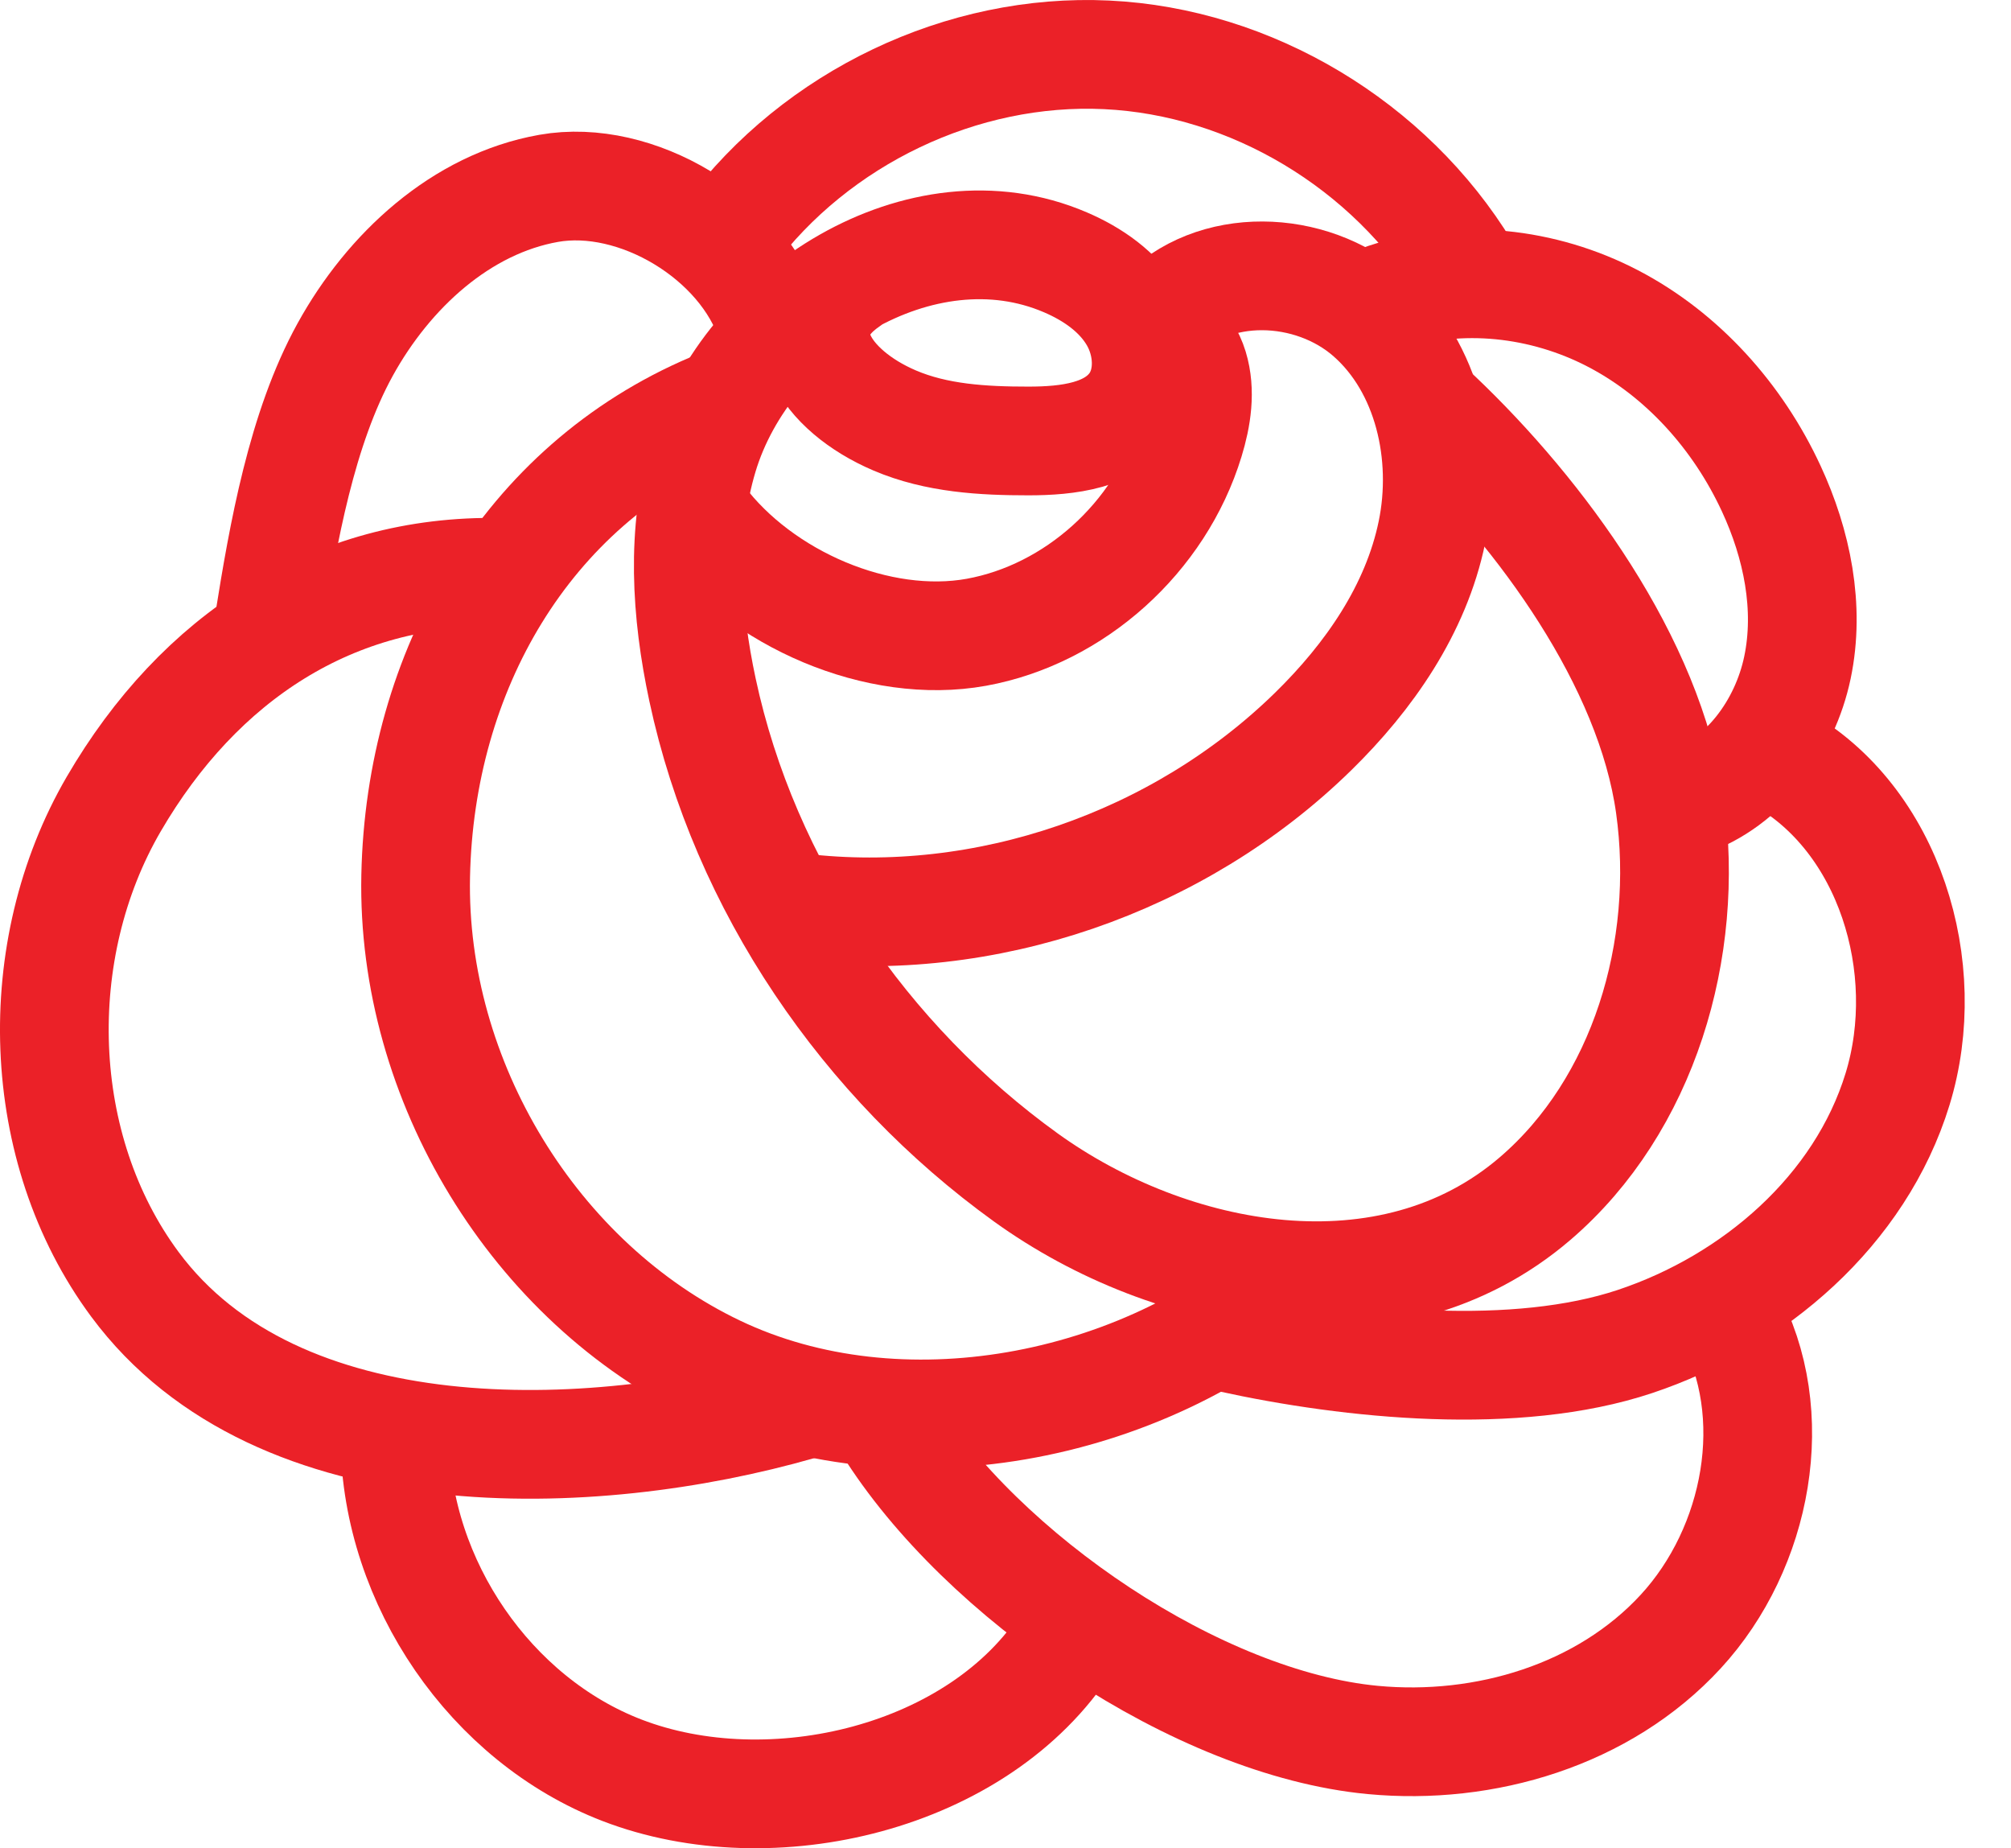 <svg width="37" height="34" viewBox="0 0 37 34" fill="none" xmlns="http://www.w3.org/2000/svg">
<path d="M15.618 5.179C14.395 6.014 15.178 7.188 16.461 7.735C17.231 8.064 18.086 8.112 18.921 8.112C19.641 8.112 20.468 8.021 20.877 7.419C21.185 6.962 21.138 6.32 20.859 5.845C20.58 5.369 20.105 5.041 19.603 4.826C16.953 3.687 13.738 5.736 12.942 8.393C12.527 9.778 12.622 11.274 12.925 12.689C13.699 16.306 15.921 19.532 18.875 21.661C21.541 23.582 25.56 24.351 28.243 22.05C30.245 20.334 31.094 17.46 30.725 14.822C30.356 12.184 28.358 9.459 26.444 7.641" stroke="#EB2128" stroke-width="2" stroke-linecap="round" stroke-linejoin="round"/>
<path d="M12.892 9.54C14.006 11.021 16.162 11.958 17.966 11.631C19.77 11.303 21.342 9.89 21.886 8.108C22.02 7.671 22.095 7.196 21.962 6.758C21.829 6.321 21.443 5.94 20.993 5.939" stroke="#EB2128" stroke-width="2" stroke-linecap="round" stroke-linejoin="round"/>
<path d="M21.33 5.848C22.307 4.791 24.123 4.856 25.2 5.807C26.277 6.757 26.64 8.37 26.346 9.79C26.053 11.21 25.189 12.45 24.161 13.456C21.684 15.879 18.12 17.101 14.709 16.699" stroke="#EB2128" stroke-width="2" stroke-linecap="round" stroke-linejoin="round"/>
<path d="M13.091 7.493C9.675 8.947 7.726 12.343 7.648 16.113C7.57 19.883 9.836 23.598 13.189 25.198C16.542 26.797 20.996 25.942 23.79 23.468" stroke="#EB2128" stroke-width="2" stroke-linecap="round" stroke-linejoin="round"/>
<path d="M25.49 5.473C26.858 5.02 28.396 5.192 29.676 5.859C30.956 6.525 31.976 7.665 32.589 8.989C33.063 10.01 33.302 11.175 33.071 12.279C32.84 13.383 32.086 14.404 31.035 14.762" stroke="#EB2128" stroke-width="2" stroke-linecap="round" stroke-linejoin="round"/>
<path d="M32.742 13.936C34.762 15.059 35.599 17.799 34.913 20.035C34.227 22.27 32.269 23.949 30.082 24.678C27.897 25.407 24.872 25.109 22.625 24.615" stroke="#EB2128" stroke-width="2" stroke-linecap="round" stroke-linejoin="round"/>
<path d="M9.196 10.529C6.125 10.47 3.661 12.1 2.094 14.789C0.527 17.479 0.632 21.129 2.481 23.625C5.11 27.175 10.902 26.954 14.709 25.861" stroke="#EB2128" stroke-width="2" stroke-linecap="round" stroke-linejoin="round"/>
<path d="M4.948 11.454C5.21 9.812 5.55 7.882 6.351 6.43C7.151 4.979 8.485 3.75 10.095 3.465C11.705 3.18 13.671 4.358 14.184 5.939" stroke="#EB2128" stroke-width="2" stroke-linecap="round" stroke-linejoin="round"/>
<path d="M13.417 4.316C15.023 2.16 17.706 0.882 20.361 1.009C23.017 1.135 25.569 2.663 26.971 4.964" stroke="#EB2128" stroke-width="2" stroke-linecap="round" stroke-linejoin="round"/>
<path d="M7.265 26.493C7.299 29.118 9.031 31.636 11.442 32.565C14.183 33.622 18.016 32.722 19.634 30.193" stroke="#EB2128" stroke-width="2" stroke-linecap="round" stroke-linejoin="round"/>
<path d="M31.798 24.172C32.811 26.01 32.339 28.476 30.924 30.013C29.508 31.551 27.317 32.203 25.256 32.008C22.041 31.703 18.065 28.998 16.33 26.217" stroke="#EB2128" stroke-width="2" stroke-linecap="round" stroke-linejoin="round"/>
</svg>
